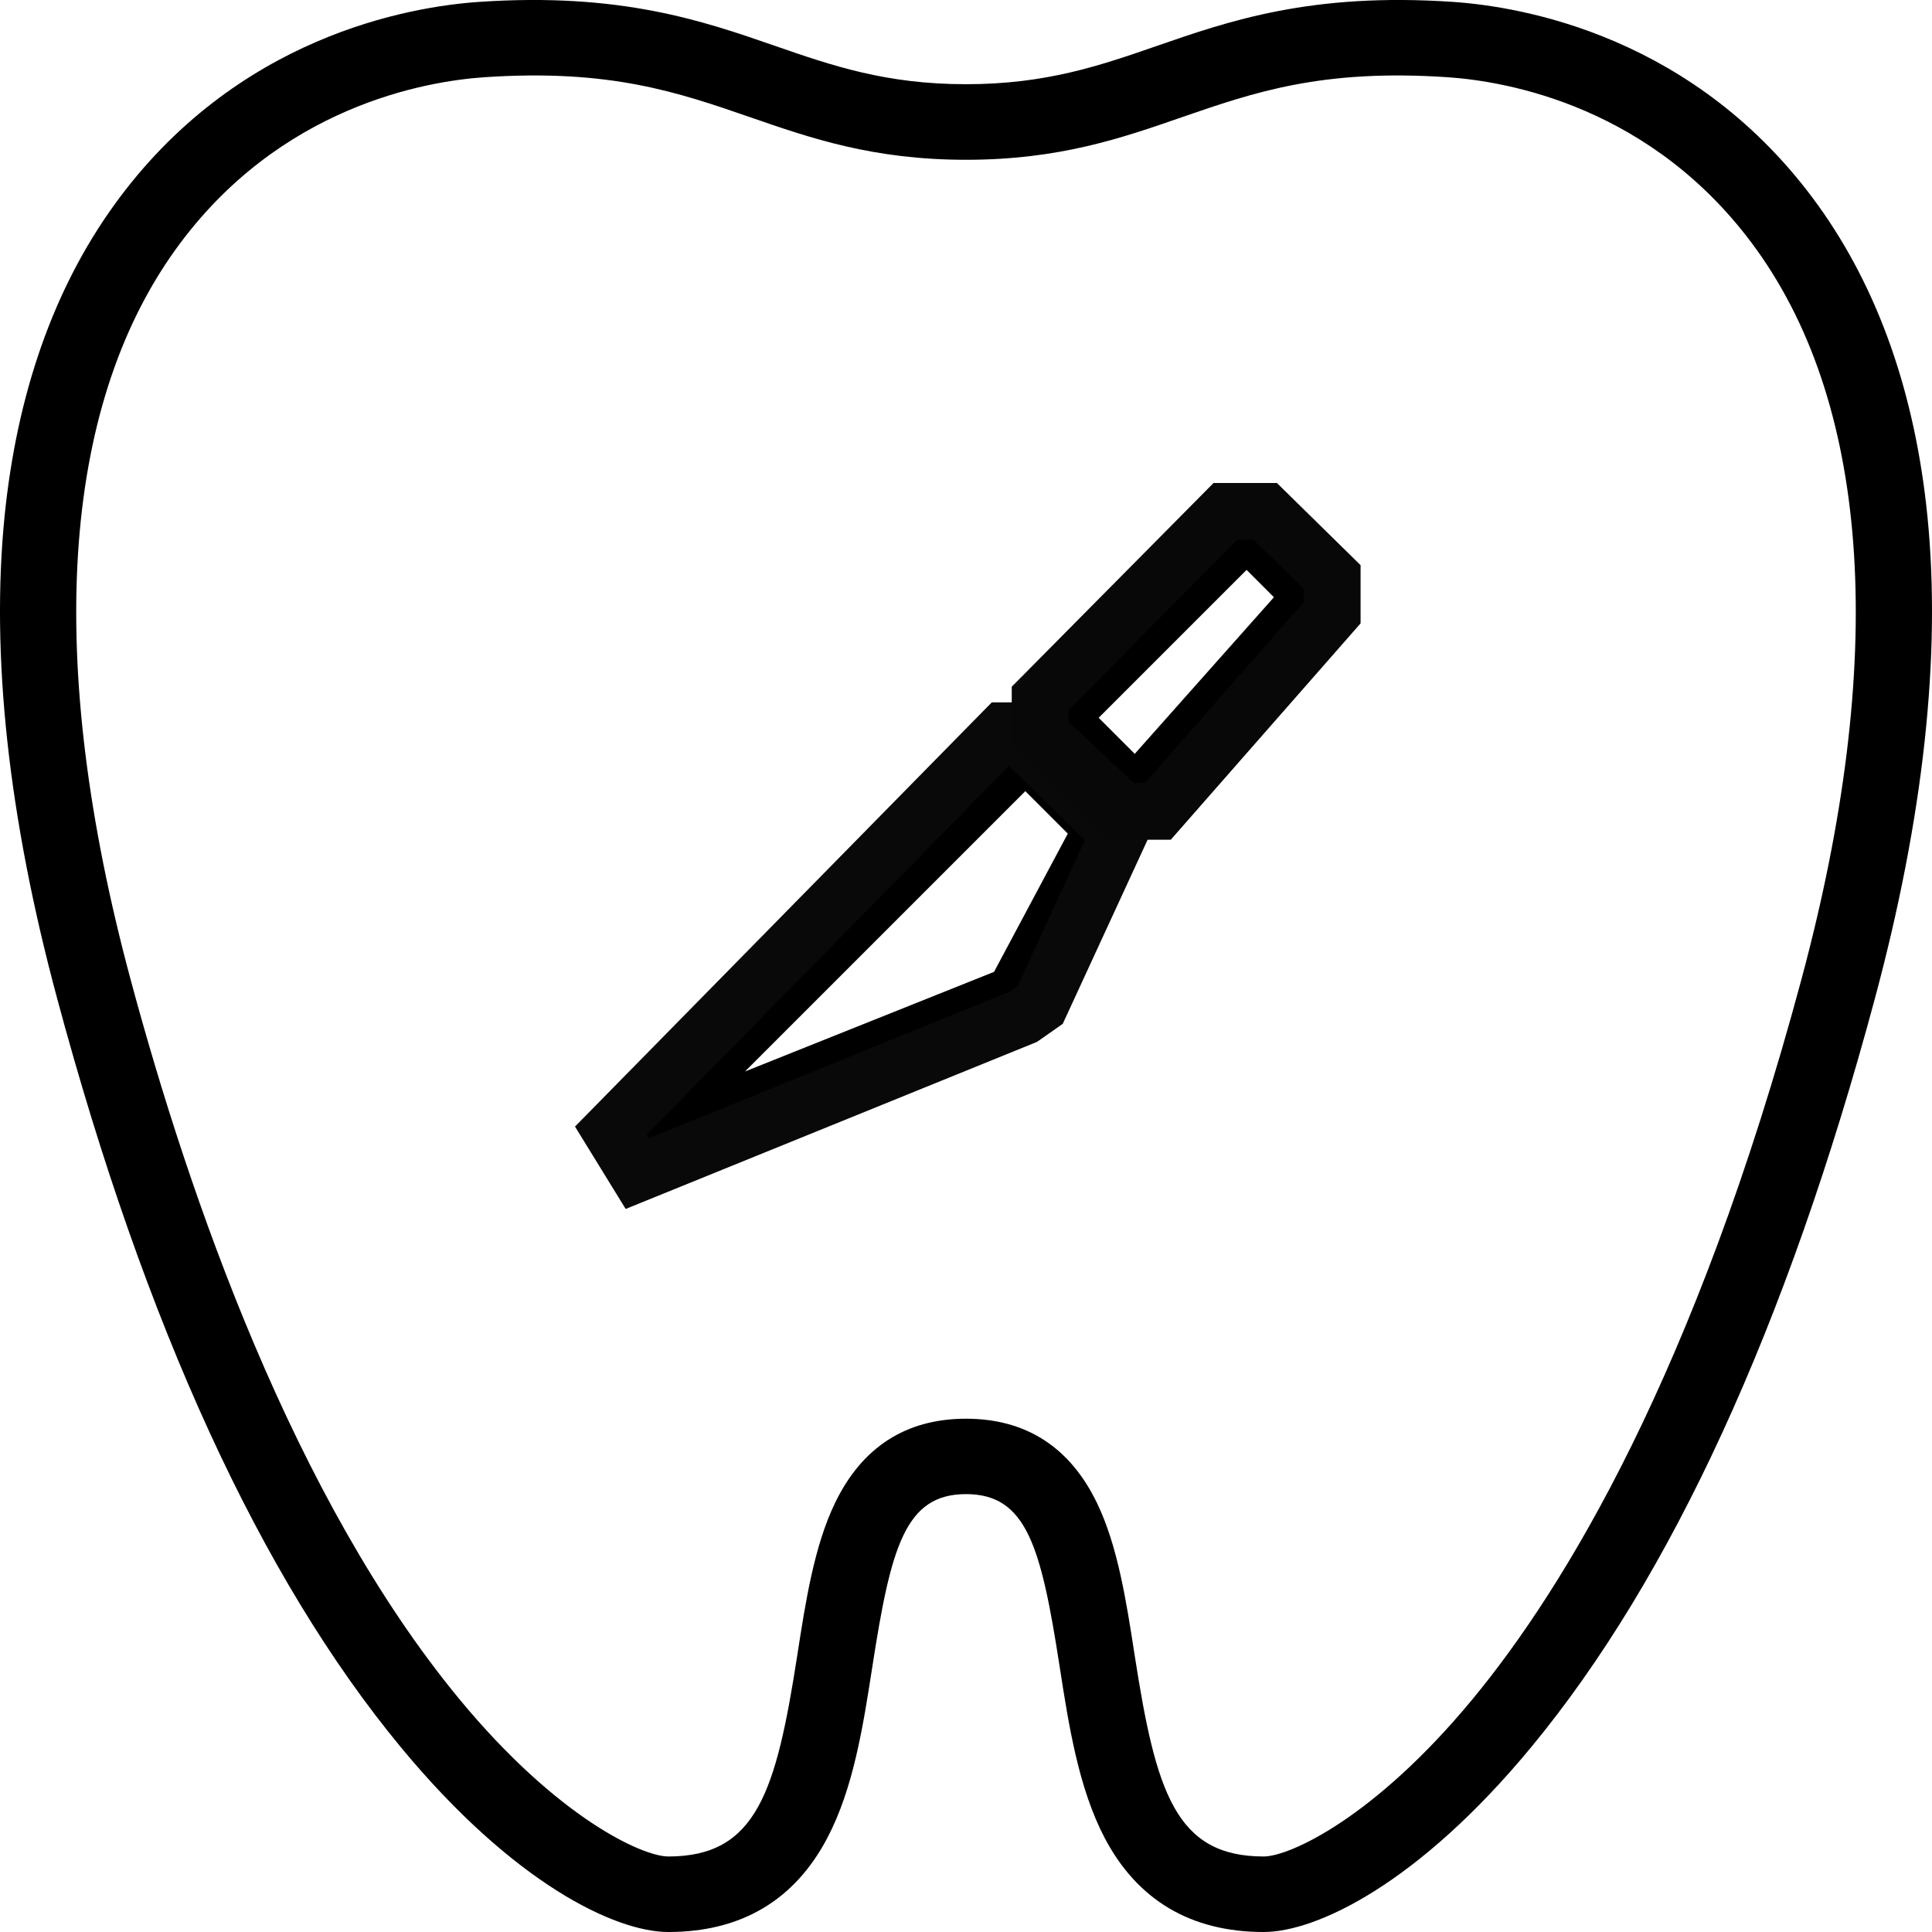 <?xml version="1.0" encoding="UTF-8"?>
<svg width="34px" height="34px" viewBox="0 0 34 34" version="1.1" xmlns="http://www.w3.org/2000/svg" xmlns:xlink="http://www.w3.org/1999/xlink">
    <!-- Generator: Sketch 55.2 (78181) - https://sketchapp.com -->
    <title>Maxilofacial</title>
    <desc>Created with Sketch.</desc>
    <g id="Page-1" stroke="none" stroke-width="1" fill="none" fill-rule="evenodd">
        <g id="Artboard" transform="translate(-275, -132)">
            <g id="Maxilofacial" transform="translate(275, 132)">
                <path d="M33.92,9.09 C33.704,6.933 33.058,5.092 31.998,3.617 C29.849,0.63 26.784,0.116 25.565,0.033 C23.08,-0.135 21.634,0.366 20.359,0.808 C19.357,1.155 18.411,1.482 17,1.482 C15.589,1.482 14.643,1.155 13.641,0.808 C12.366,0.366 10.92,-0.135 8.435,0.033 C7.216,0.116 4.151,0.63 2.002,3.618 C0.942,5.092 0.297,6.934 0.08,9.09 C-0.163,11.529 0.147,14.384 1.007,17.576 C2.555,23.336 4.59,27.768 7.055,30.749 C9.039,33.149 10.831,34 11.761,34 C13.043,34 13.986,33.442 14.563,32.338 C15.021,31.463 15.19,30.375 15.353,29.323 C15.679,27.217 15.933,26.294 17,26.294 C18.067,26.294 18.321,27.217 18.647,29.323 C18.81,30.375 18.981,31.463 19.437,32.338 C20.014,33.44 20.957,34 22.239,34 C23.169,34 24.961,33.149 26.945,30.749 C29.41,27.768 31.446,23.336 32.994,17.576 C33.852,14.384 34.163,11.529 33.92,9.09 Z M31.703,17.233 C29.836,24.179 27.524,27.956 25.913,29.904 C24.185,31.995 22.691,32.671 22.239,32.671 C20.687,32.671 20.341,31.535 19.967,29.122 C19.822,28.182 19.671,27.209 19.306,26.452 C18.831,25.467 18.055,24.967 17,24.967 C15.945,24.967 15.169,25.466 14.694,26.452 C14.329,27.209 14.178,28.18 14.032,29.122 C13.659,31.535 13.313,32.671 11.761,32.671 C11.308,32.671 9.814,31.995 8.086,29.904 C5.169,26.372 3.328,21.065 2.297,17.233 C0.794,11.644 1.068,7.203 3.089,4.392 C4.906,1.866 7.499,1.429 8.526,1.359 C10.738,1.21 11.933,1.625 13.202,2.063 C14.265,2.431 15.363,2.812 17.001,2.812 C18.638,2.812 19.739,2.431 20.798,2.063 C22.068,1.625 23.262,1.21 25.475,1.359 C26.505,1.429 29.094,1.863 30.912,4.392 C32.932,7.203 33.206,11.644 31.703,17.233 Z" id="Shape-Copy-6" fill="#000000" fill-rule="nonzero"></path>
                <g id="Group-2" transform="translate(10, 9)">
                    <g id="software_slice" transform="translate(0.106, 0.322)">
                        <polygon id="Path" stroke="#000000" stroke-linejoin="bevel" points="0.929 10.903 7.938 3.894 9.301 5.257 7.743 8.177"></polygon>
                        <polygon id="Path" stroke="#000000" stroke-linejoin="bevel" points="8.522 3.31 11.832 0 13 1.168 9.885 4.673"></polygon>
                        <path d="" id="Path-7" stroke="#979797"></path>
                        <path d="" id="Path-8" stroke="#979797"></path>
                        <polygon id="Path-9" stroke="#090909" points="9.587 5.353 8.199 8.364 7.902 8.572 1.109 11.331 0.644 10.575 7.557 3.539 7.735 3.539"></polygon>
                    </g>
                    <path d="" id="Path-5" stroke="#979797"></path>
                    <polygon id="Path-6" stroke="#080808" points="8.305 3.291 11.565 0 12.267 0 13.444 1.156 13.444 1.782 10.377 5.278 9.754 5.278 8.305 3.917"></polygon>
                </g>
            </g>
        </g>
    </g>
</svg>